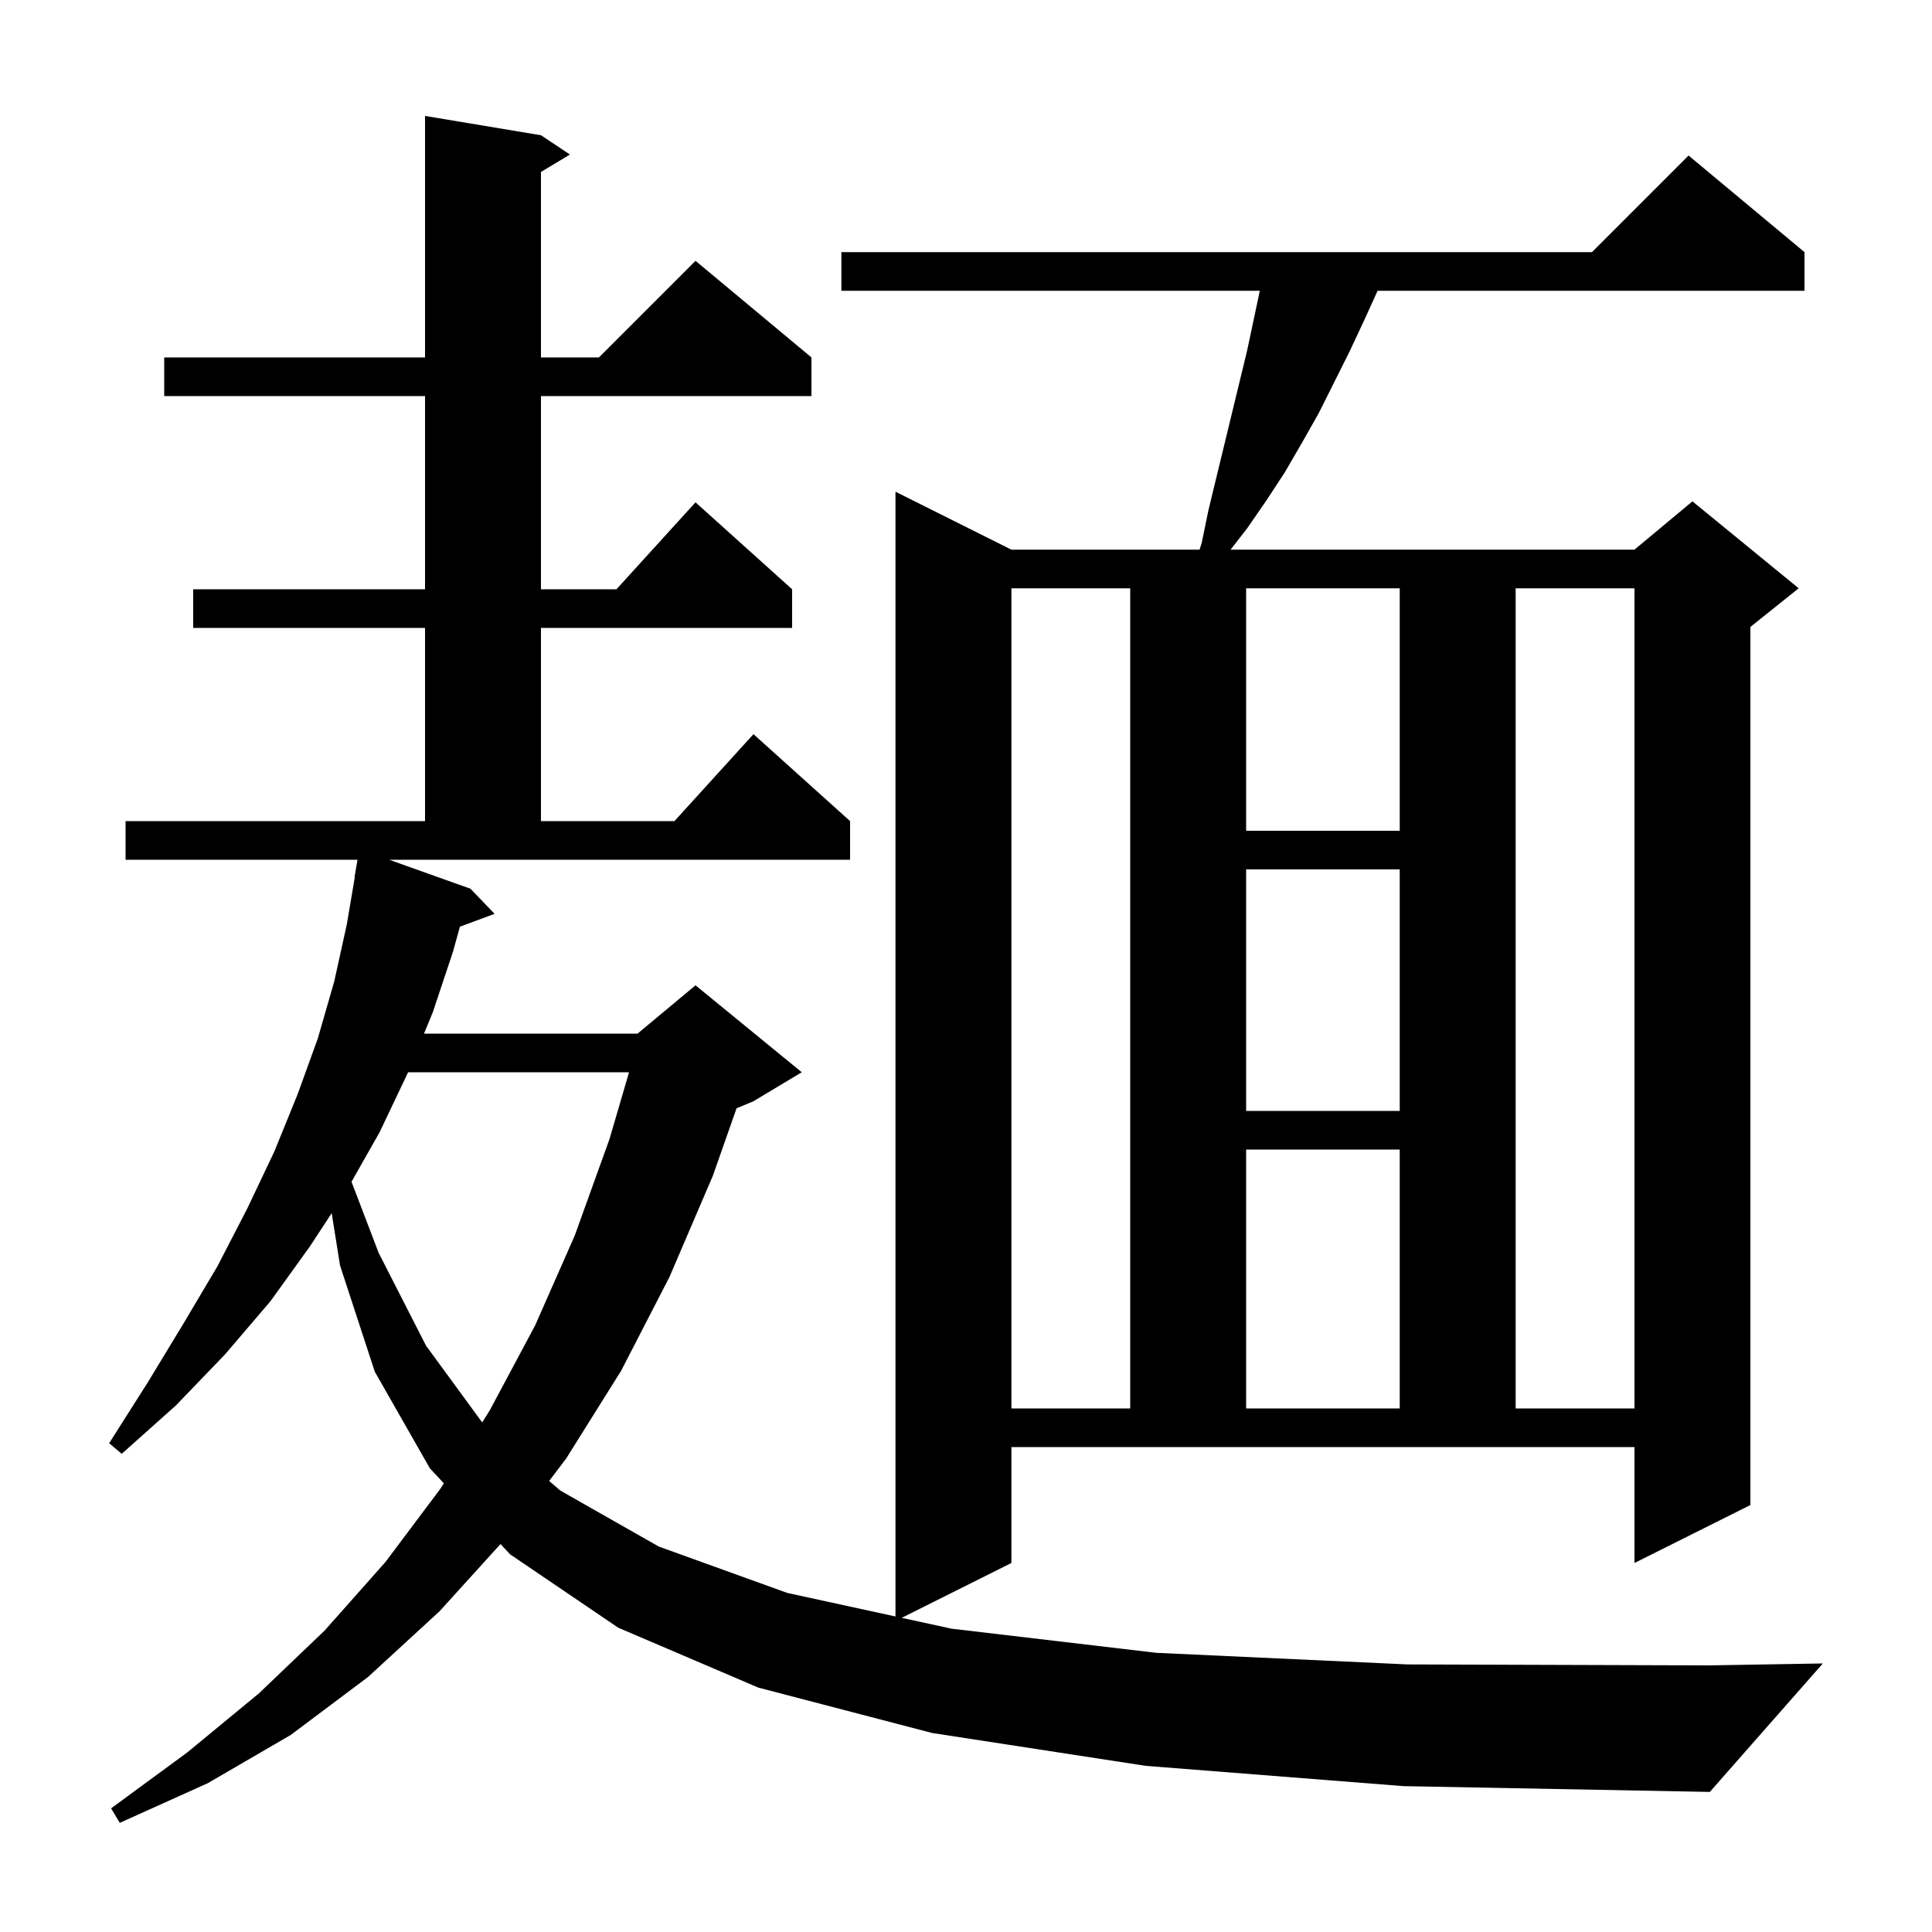<svg xmlns="http://www.w3.org/2000/svg" xmlns:xlink="http://www.w3.org/1999/xlink" version="1.1" baseProfile="full" viewBox="0 0 200 200" width="200" height="200">
<g fill="black">
<path d="M 48.7 92.0 L 51.2 94.6 L 47.612 95.929 L 46.9 98.5 L 44.8 104.8 L 43.892 107.0 L 66.0 107.0 L 72.0 102.0 L 83.0 111.0 L 78.0 114.0 L 76.249 114.73 L 73.8 121.7 L 69.3 132.2 L 64.3 141.9 L 58.6 151.0 L 56.848 153.308 L 58.0 154.3 L 68.2 160.1 L 81.5 164.9 L 92.7 167.338 L 92.7 50.9 L 104.7 56.9 L 124.181 56.9 L 124.4 56.2 L 125.1 52.8 L 129.1 36.3 L 130.415 30.1 L 87.1 30.1 L 87.1 26.1 L 164.8 26.1 L 174.8 16.1 L 186.8 26.1 L 186.8 30.1 L 142.609 30.1 L 141.2 33.2 L 139.7 36.4 L 136.5 42.8 L 134.8 45.8 L 133.0 48.9 L 131.1 51.8 L 129.1 54.7 L 127.389 56.9 L 169.2 56.9 L 175.2 51.9 L 186.2 60.9 L 181.2 64.9 L 181.2 155.8 L 169.2 161.8 L 169.2 149.8 L 104.7 149.8 L 104.7 161.8 L 93.344 167.478 L 98.5 168.6 L 119.7 171.1 L 145.7 172.3 L 176.9 172.4 L 188.7 172.2 L 177.0 185.5 L 145.3 184.9 L 118.6 182.8 L 96.5 179.4 L 78.5 174.7 L 64.0 168.5 L 52.8 160.9 L 51.811 159.839 L 45.5 166.8 L 38.1 173.6 L 30.1 179.6 L 21.5 184.6 L 12.4 188.7 L 11.5 187.2 L 19.4 181.4 L 26.8 175.3 L 33.6 168.8 L 39.9 161.7 L 45.6 154.1 L 45.946 153.551 L 44.5 152.0 L 38.8 142.0 L 35.2 131.0 L 34.336 125.587 L 32.1 129.0 L 28.0 134.7 L 23.3 140.2 L 18.2 145.5 L 12.6 150.5 L 11.3 149.4 L 15.3 143.1 L 19.0 137.0 L 22.5 131.1 L 25.6 125.1 L 28.4 119.2 L 30.8 113.3 L 32.9 107.5 L 34.6 101.6 L 35.9 95.7 L 36.73 90.803 L 36.7 90.8 L 37.01 89.0 L 13.0 89.0 L 13.0 85.0 L 44.0 85.0 L 44.0 65.0 L 20.0 65.0 L 20.0 61.0 L 44.0 61.0 L 44.0 41.0 L 17.0 41.0 L 17.0 37.0 L 44.0 37.0 L 44.0 12.0 L 56.0 14.0 L 59.0 16.0 L 56.0 17.8 L 56.0 37.0 L 62.0 37.0 L 72.0 27.0 L 84.0 37.0 L 84.0 41.0 L 56.0 41.0 L 56.0 61.0 L 63.818 61.0 L 72.0 52.0 L 82.0 61.0 L 82.0 65.0 L 56.0 65.0 L 56.0 85.0 L 69.818 85.0 L 78.0 76.0 L 88.0 85.0 L 88.0 89.0 L 40.285 89.0 Z M 42.241 111.0 L 42.2 111.1 L 39.3 117.2 L 36.389 122.337 L 39.2 129.7 L 44.1 139.3 L 49.915 147.247 L 50.7 146.0 L 55.4 137.2 L 59.5 127.9 L 63.1 117.9 L 65.118 111.0 Z M 104.7 60.9 L 104.7 145.8 L 117.0 145.8 L 117.0 60.9 Z M 129.0 119.0 L 129.0 145.8 L 144.9 145.8 L 144.9 119.0 Z M 156.9 60.9 L 156.9 145.8 L 169.2 145.8 L 169.2 60.9 Z M 129.0 90.0 L 129.0 115.0 L 144.9 115.0 L 144.9 90.0 Z M 129.0 60.9 L 129.0 86.0 L 144.9 86.0 L 144.9 60.9 Z " />
</g>
</svg>
